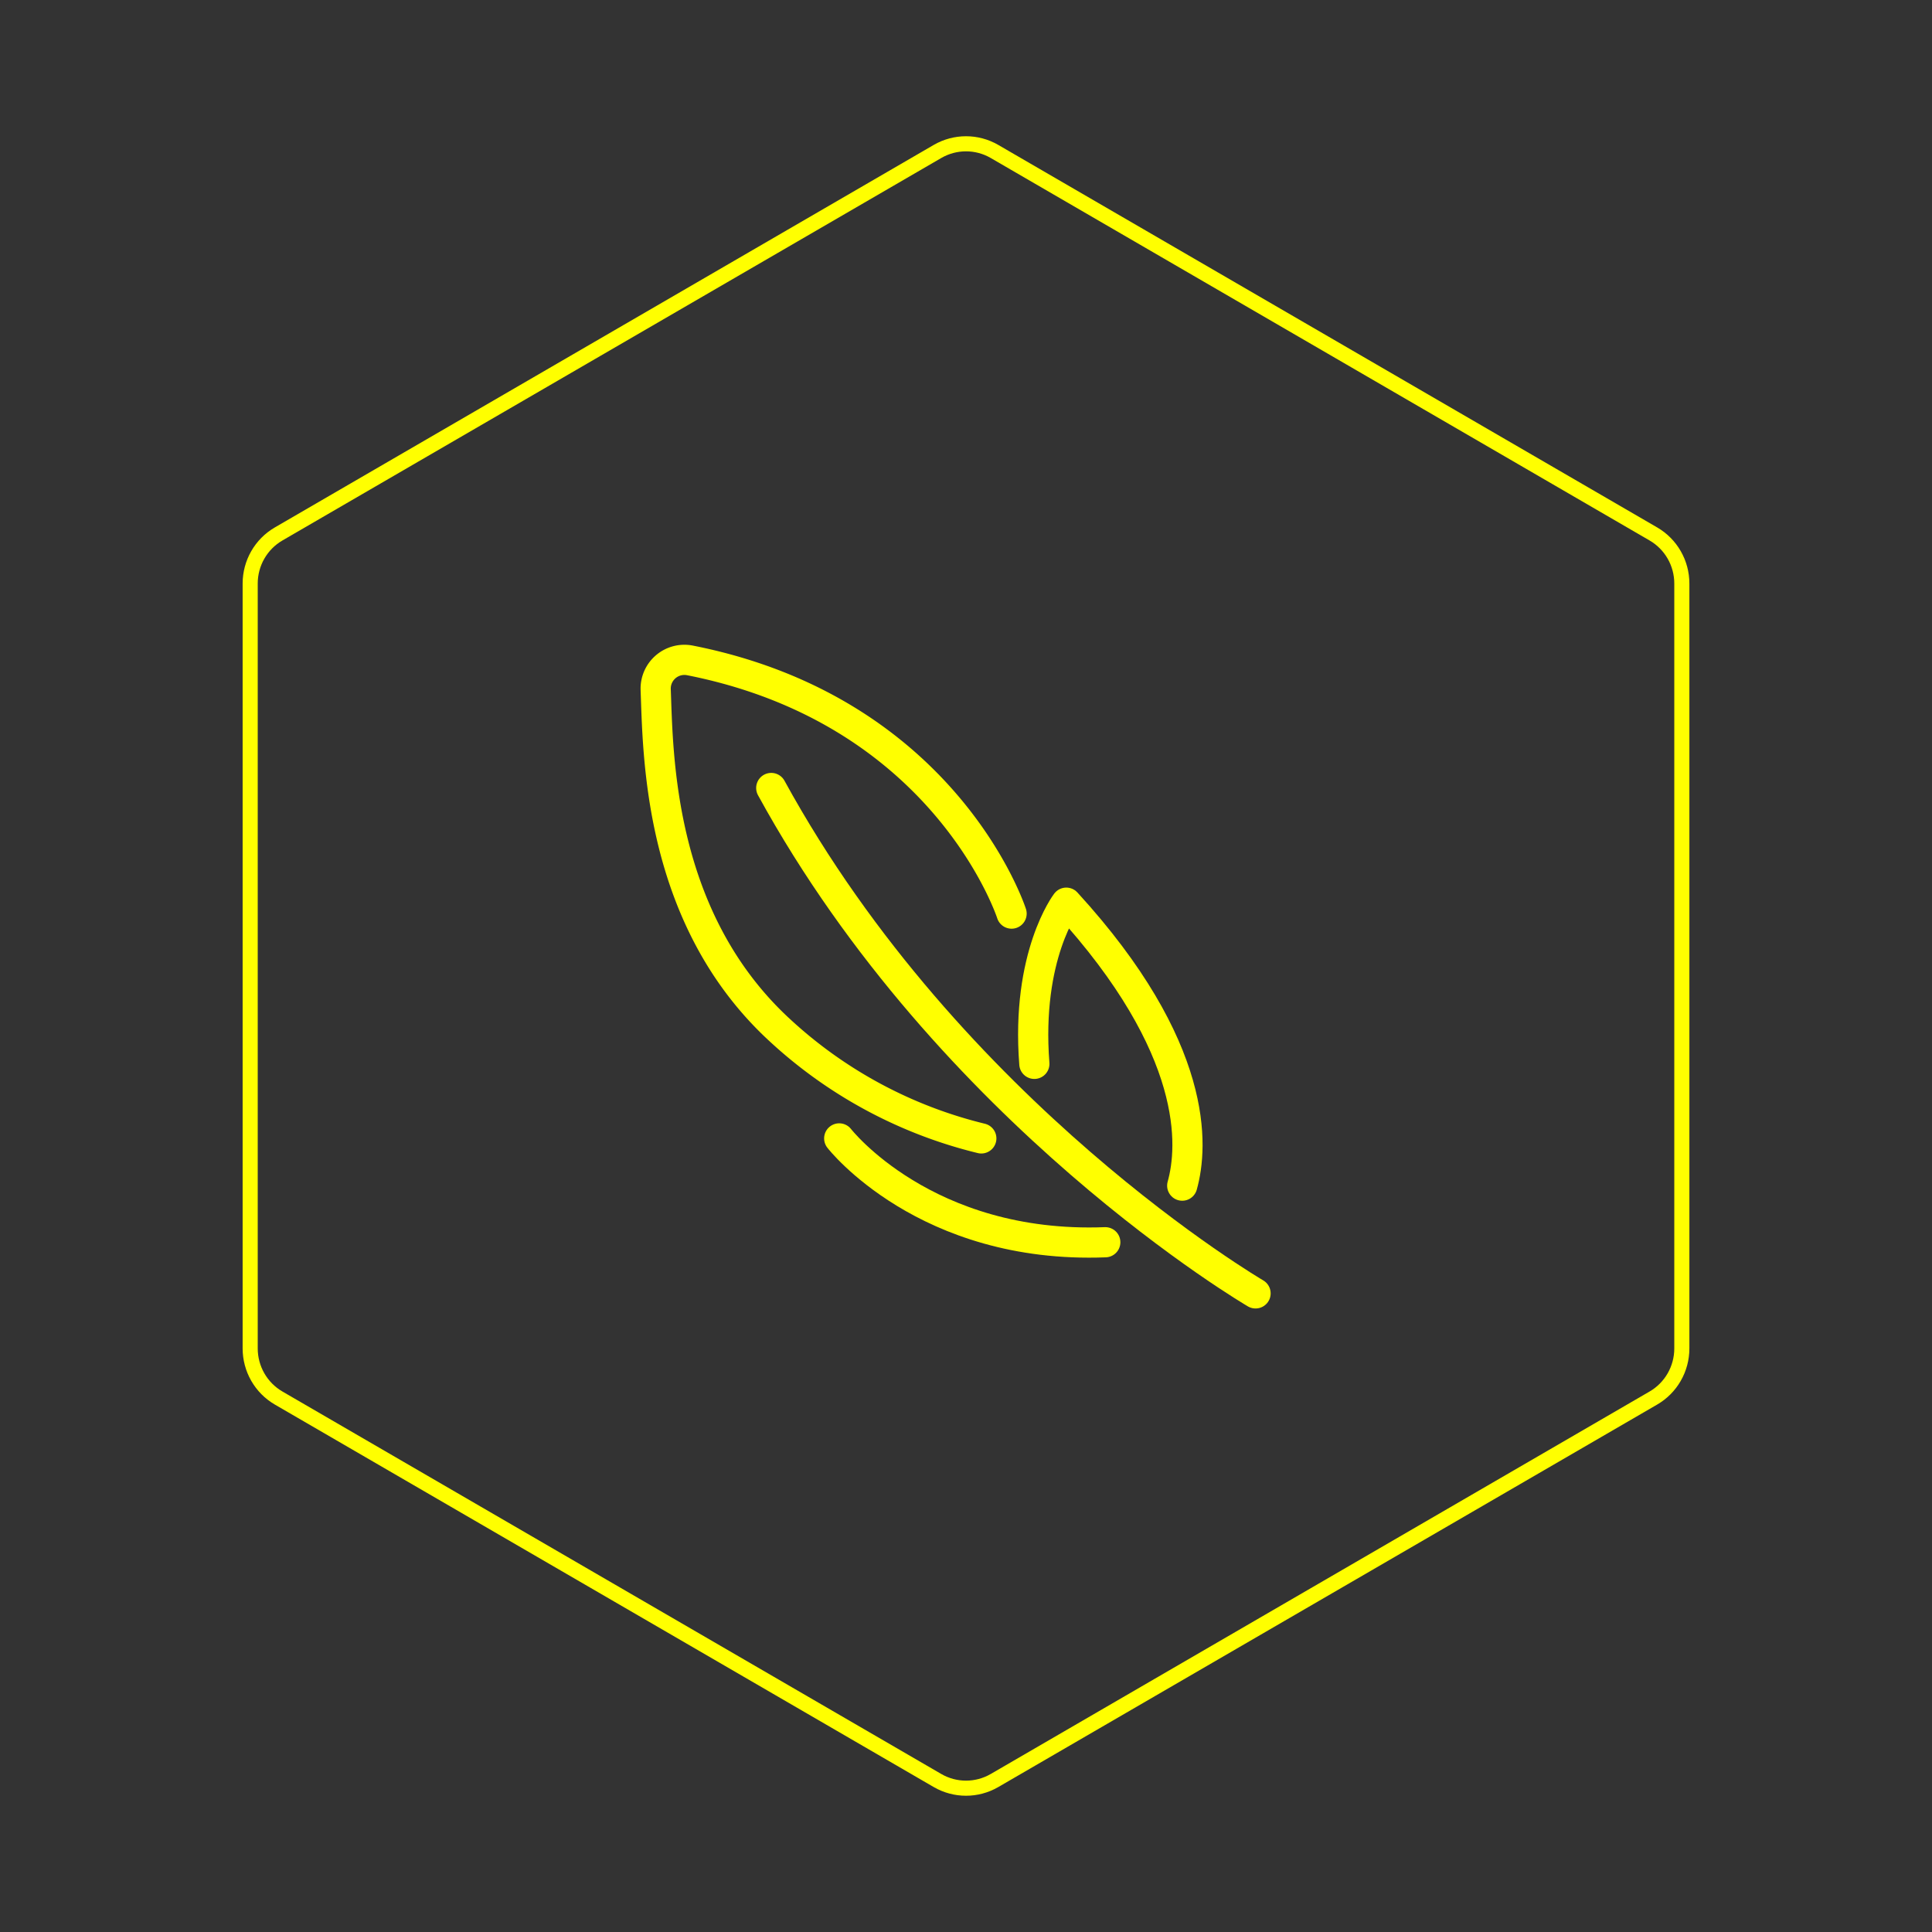 <svg id="hexo" viewBox="0 0 128 128" xmlns="http://www.w3.org/2000/svg">
  <rect x="0" y="0" width="128" height="128" fill="#333333" stroke="none"/>
  <g id="border">
    <path stroke="#FFFF00" fill="none" stroke-width="1" d="m62.112,10.035c1.169,-0.678 2.608,-0.678 3.777,0l43.649,25.339c1.169,0.678 1.888,1.931 1.888,3.288l0,50.675c0,1.358 -0.719,2.611 -1.888,3.288l-43.649,25.339c-1.169,0.678 -2.608,0.678 -3.777,0l-43.649,-25.339c-1.169,-0.678 -1.888,-1.931 -1.888,-3.288l0,-50.675c0,-1.358 0.719,-2.611 1.888,-3.288l43.649,-25.339z" id="svg_1"/>
  </g>
  <svg id="emoji" x="28" y="28" viewBox="0 0 128 128" xmlns="http://www.w3.org/2000/svg">
  <g id="line">
    <path fill="none" stroke="#FFFF00" stroke-linecap="round" stroke-linejoin="round" stroke-width="2" d="M55.184,57.69S34.96,45.877,23.097,24.206"/>
    <path fill="none" stroke="#FFFF00" stroke-linecap="round" stroke-linejoin="round" stroke-width="2" d="M45.228,54.302C33.297,54.763,27.6,47.422,27.6,47.422"/>
    <path fill="none" stroke="#FFFF00" stroke-linecap="round" stroke-linejoin="round" stroke-width="2" d="M40.528,42.483c-.559-7.194,2.116-10.678,2.116-10.678,8.835,9.653,8.406,16.162,7.681,18.747"/>
    <path fill="none" stroke="#FFFF00" stroke-linecap="round" stroke-linejoin="round" stroke-width="2" d="M37.014,47.422A30.15,30.15,0,0,1,23.673,40.26c-8.072-7.419-8.067-18.241-8.232-22.577a1.903,1.903,0,0,1,2.264-1.931C34.694,19.103,39.02,32.528,39.02,32.528"/>
  </g>
</svg>
</svg>
